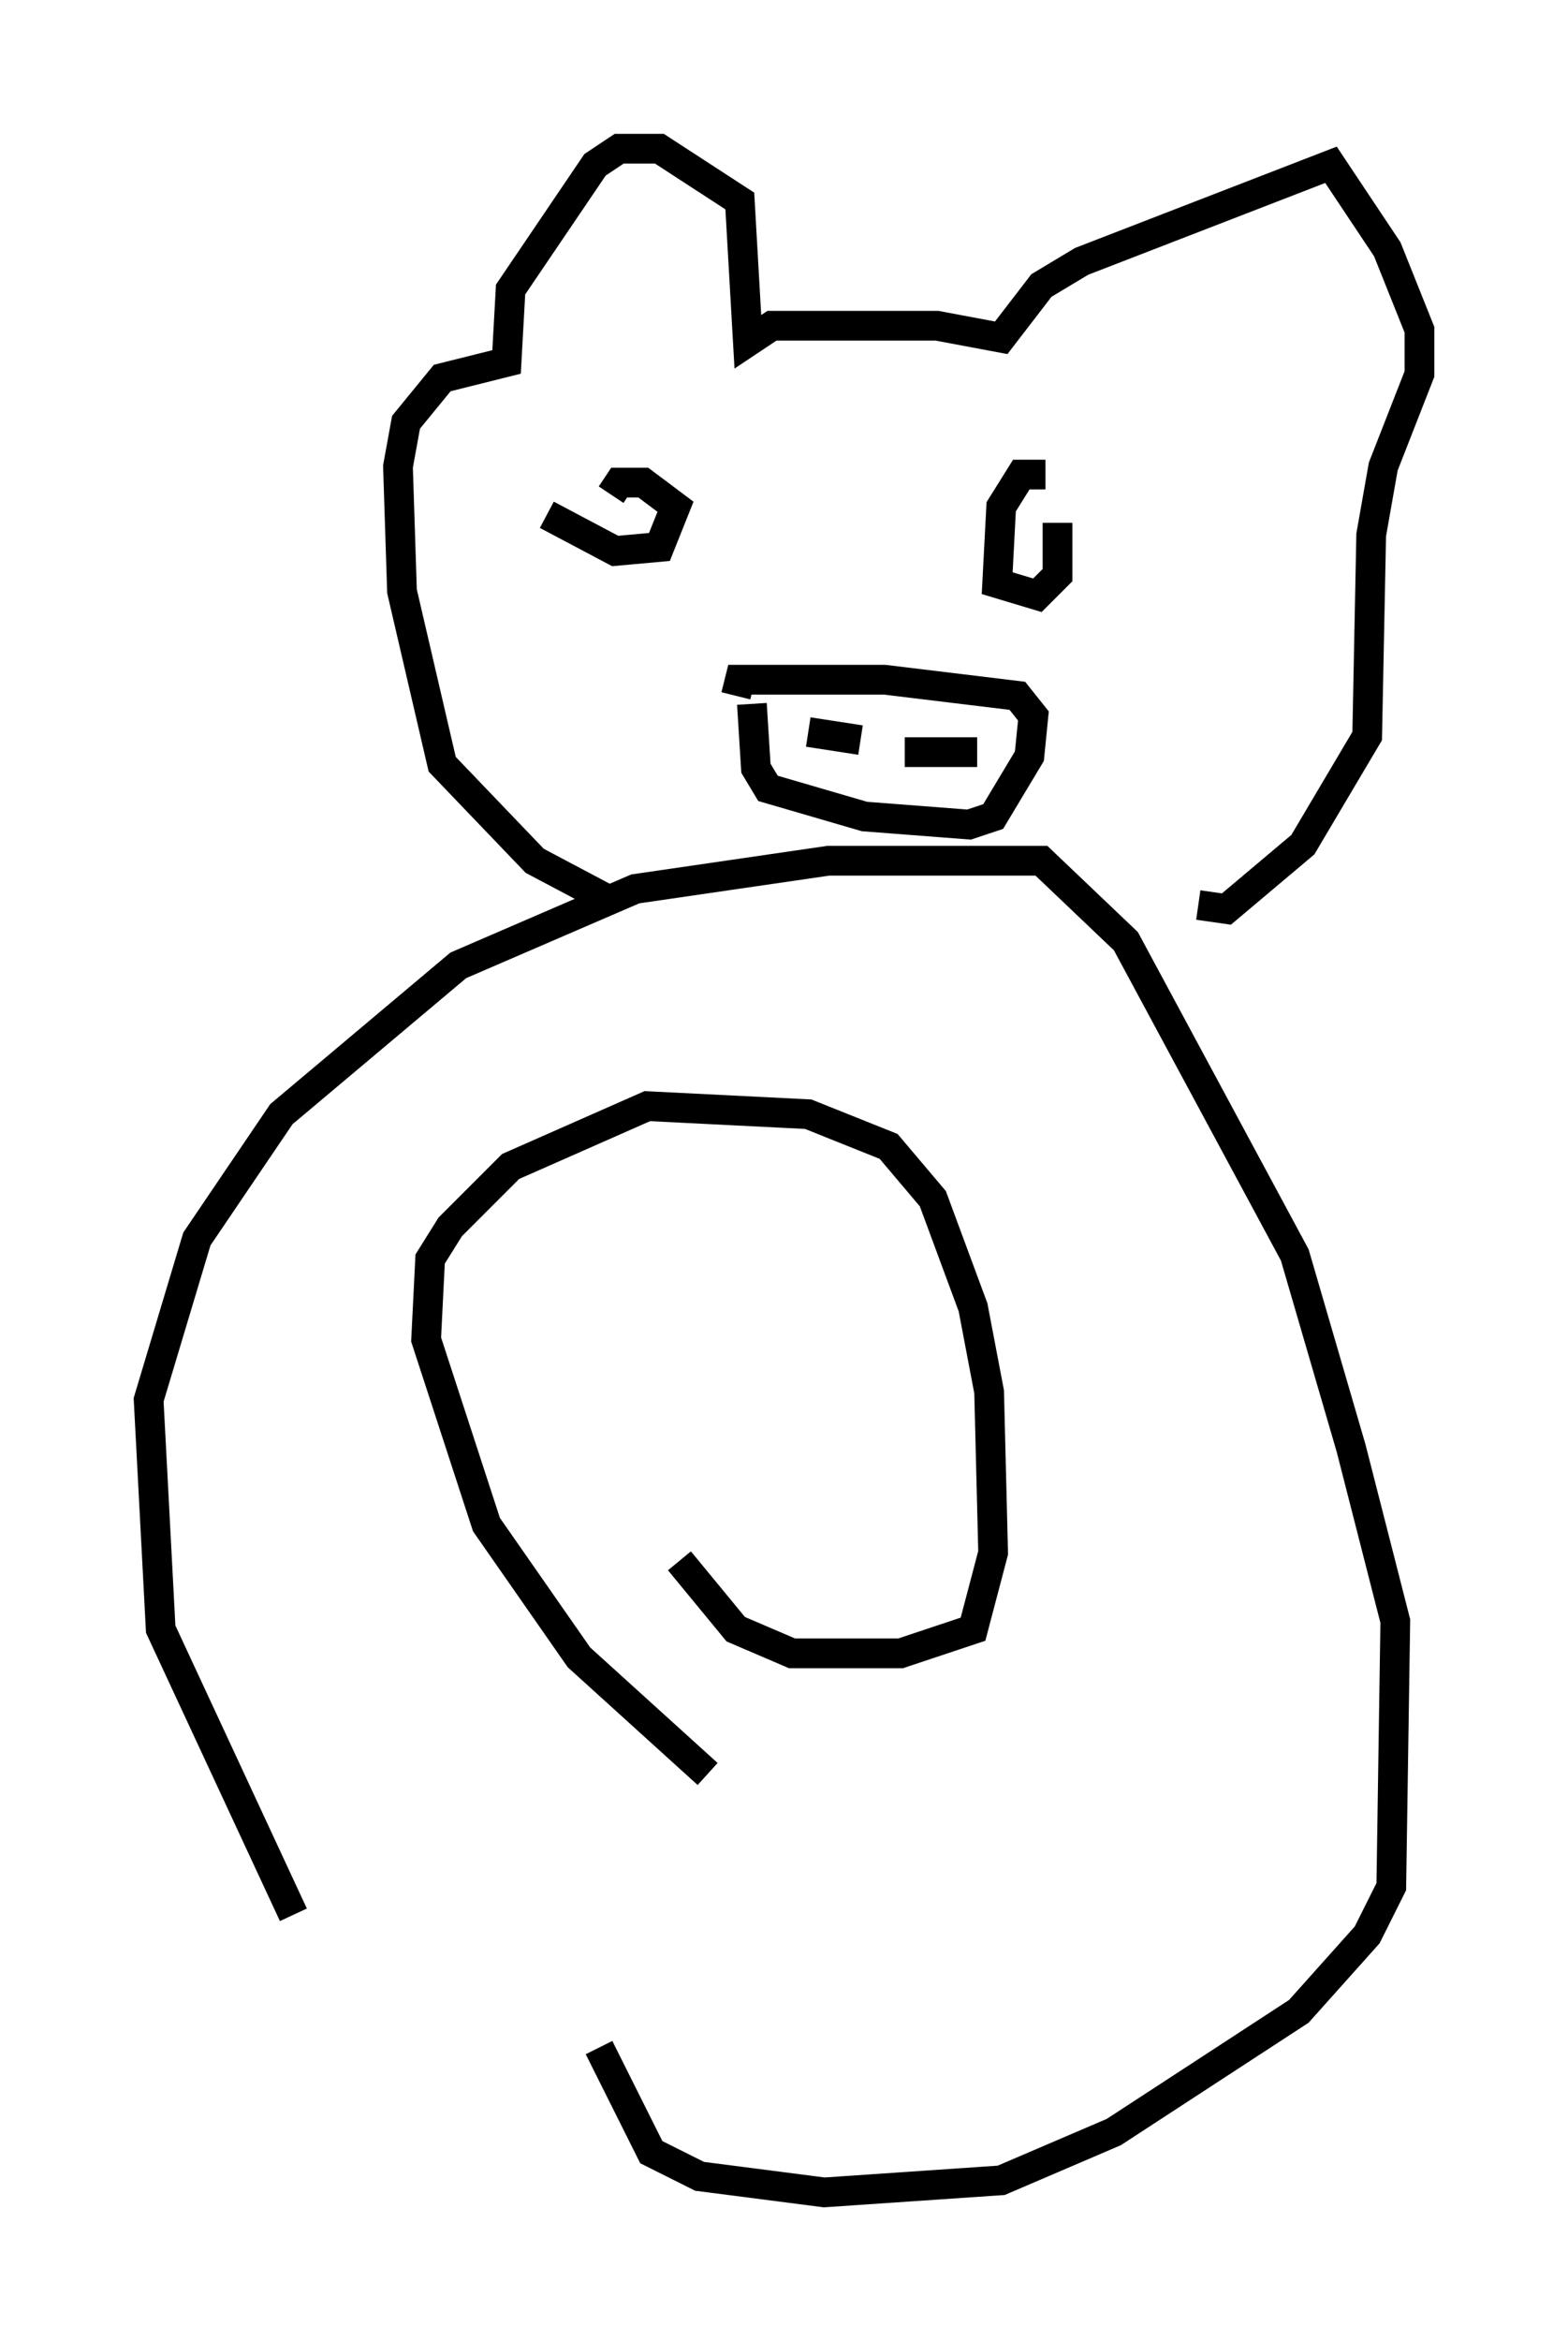 <?xml version="1.0" encoding="utf-8" ?>
<svg baseProfile="full" height="78.741" version="1.1" width="52.76" xmlns="http://www.w3.org/2000/svg" xmlns:ev="http://www.w3.org/2001/xml-events" xmlns:xlink="http://www.w3.org/1999/xlink"><defs /><rect fill="white" height="78.741" width="52.76" x="0" y="0" /><path d="M18.938, 72.929 m-9.066, -8.525 l-4.465, -9.607 -0.406, -7.713 l1.624, -5.413 2.842, -4.195 l5.954, -5.007 5.954, -2.571 l6.495, -0.947 7.172, 0.0 l2.842, 2.706 5.683, 10.555 l1.894, 6.495 1.488, 5.819 l-0.135, 8.931 -0.812, 1.624 l-2.3, 2.571 -6.225, 4.059 l-3.789, 1.624 -5.954, 0.406 l-4.195, -0.541 -1.624, -0.812 l-1.759, -3.518 m3.654, -9.202 l-4.33, -3.924 -3.112, -4.465 l-2.03, -6.225 0.135, -2.706 l0.677, -1.083 2.03, -2.03 l4.601, -2.03 5.413, 0.271 l2.706, 1.083 1.488, 1.759 l1.353, 3.654 0.541, 2.842 l0.135, 5.413 -0.677, 2.571 l-2.436, 0.812 -3.654, 0.0 l-1.894, -0.812 -1.894, -2.3 m-2.571, -22.327 l-2.3, -1.218 -3.112, -3.248 l-1.353, -5.819 -0.135, -4.195 l0.271, -1.488 1.218, -1.488 l2.165, -0.541 0.135, -2.436 l2.842, -4.195 0.812, -0.541 l1.353, 0.0 2.706, 1.759 l0.271, 4.736 0.812, -0.541 l5.548, 0.0 2.165, 0.406 l1.353, -1.759 1.353, -0.812 l8.39, -3.248 1.894, 2.842 l1.083, 2.706 0.0, 1.488 l-1.218, 3.112 -0.406, 2.3 l-0.135, 6.766 -2.165, 3.654 l-2.571, 2.165 -0.947, -0.135 m-15.02, -6.766 l0.135, 2.165 0.406, 0.677 l3.248, 0.947 3.518, 0.271 l0.812, -0.271 1.218, -2.03 l0.135, -1.353 -0.541, -0.677 l-4.465, -0.541 -4.871, 0.0 l-0.135, 0.541 m2.436, 1.218 l1.759, 0.271 m1.488, 0.406 l2.436, 0.0 m0.0, 0.0 l0.0, 0.0 m-14.479, -7.984 l2.3, 1.218 1.488, -0.135 l0.541, -1.353 -1.083, -0.812 l-0.812, 0.0 -0.271, 0.406 m14.614, -0.677 l-0.812, 0.0 -0.677, 1.083 l-0.135, 2.571 1.353, 0.406 l0.677, -0.677 0.0, -1.759 " fill="none" stroke="black" stroke-width="1" /></svg>
